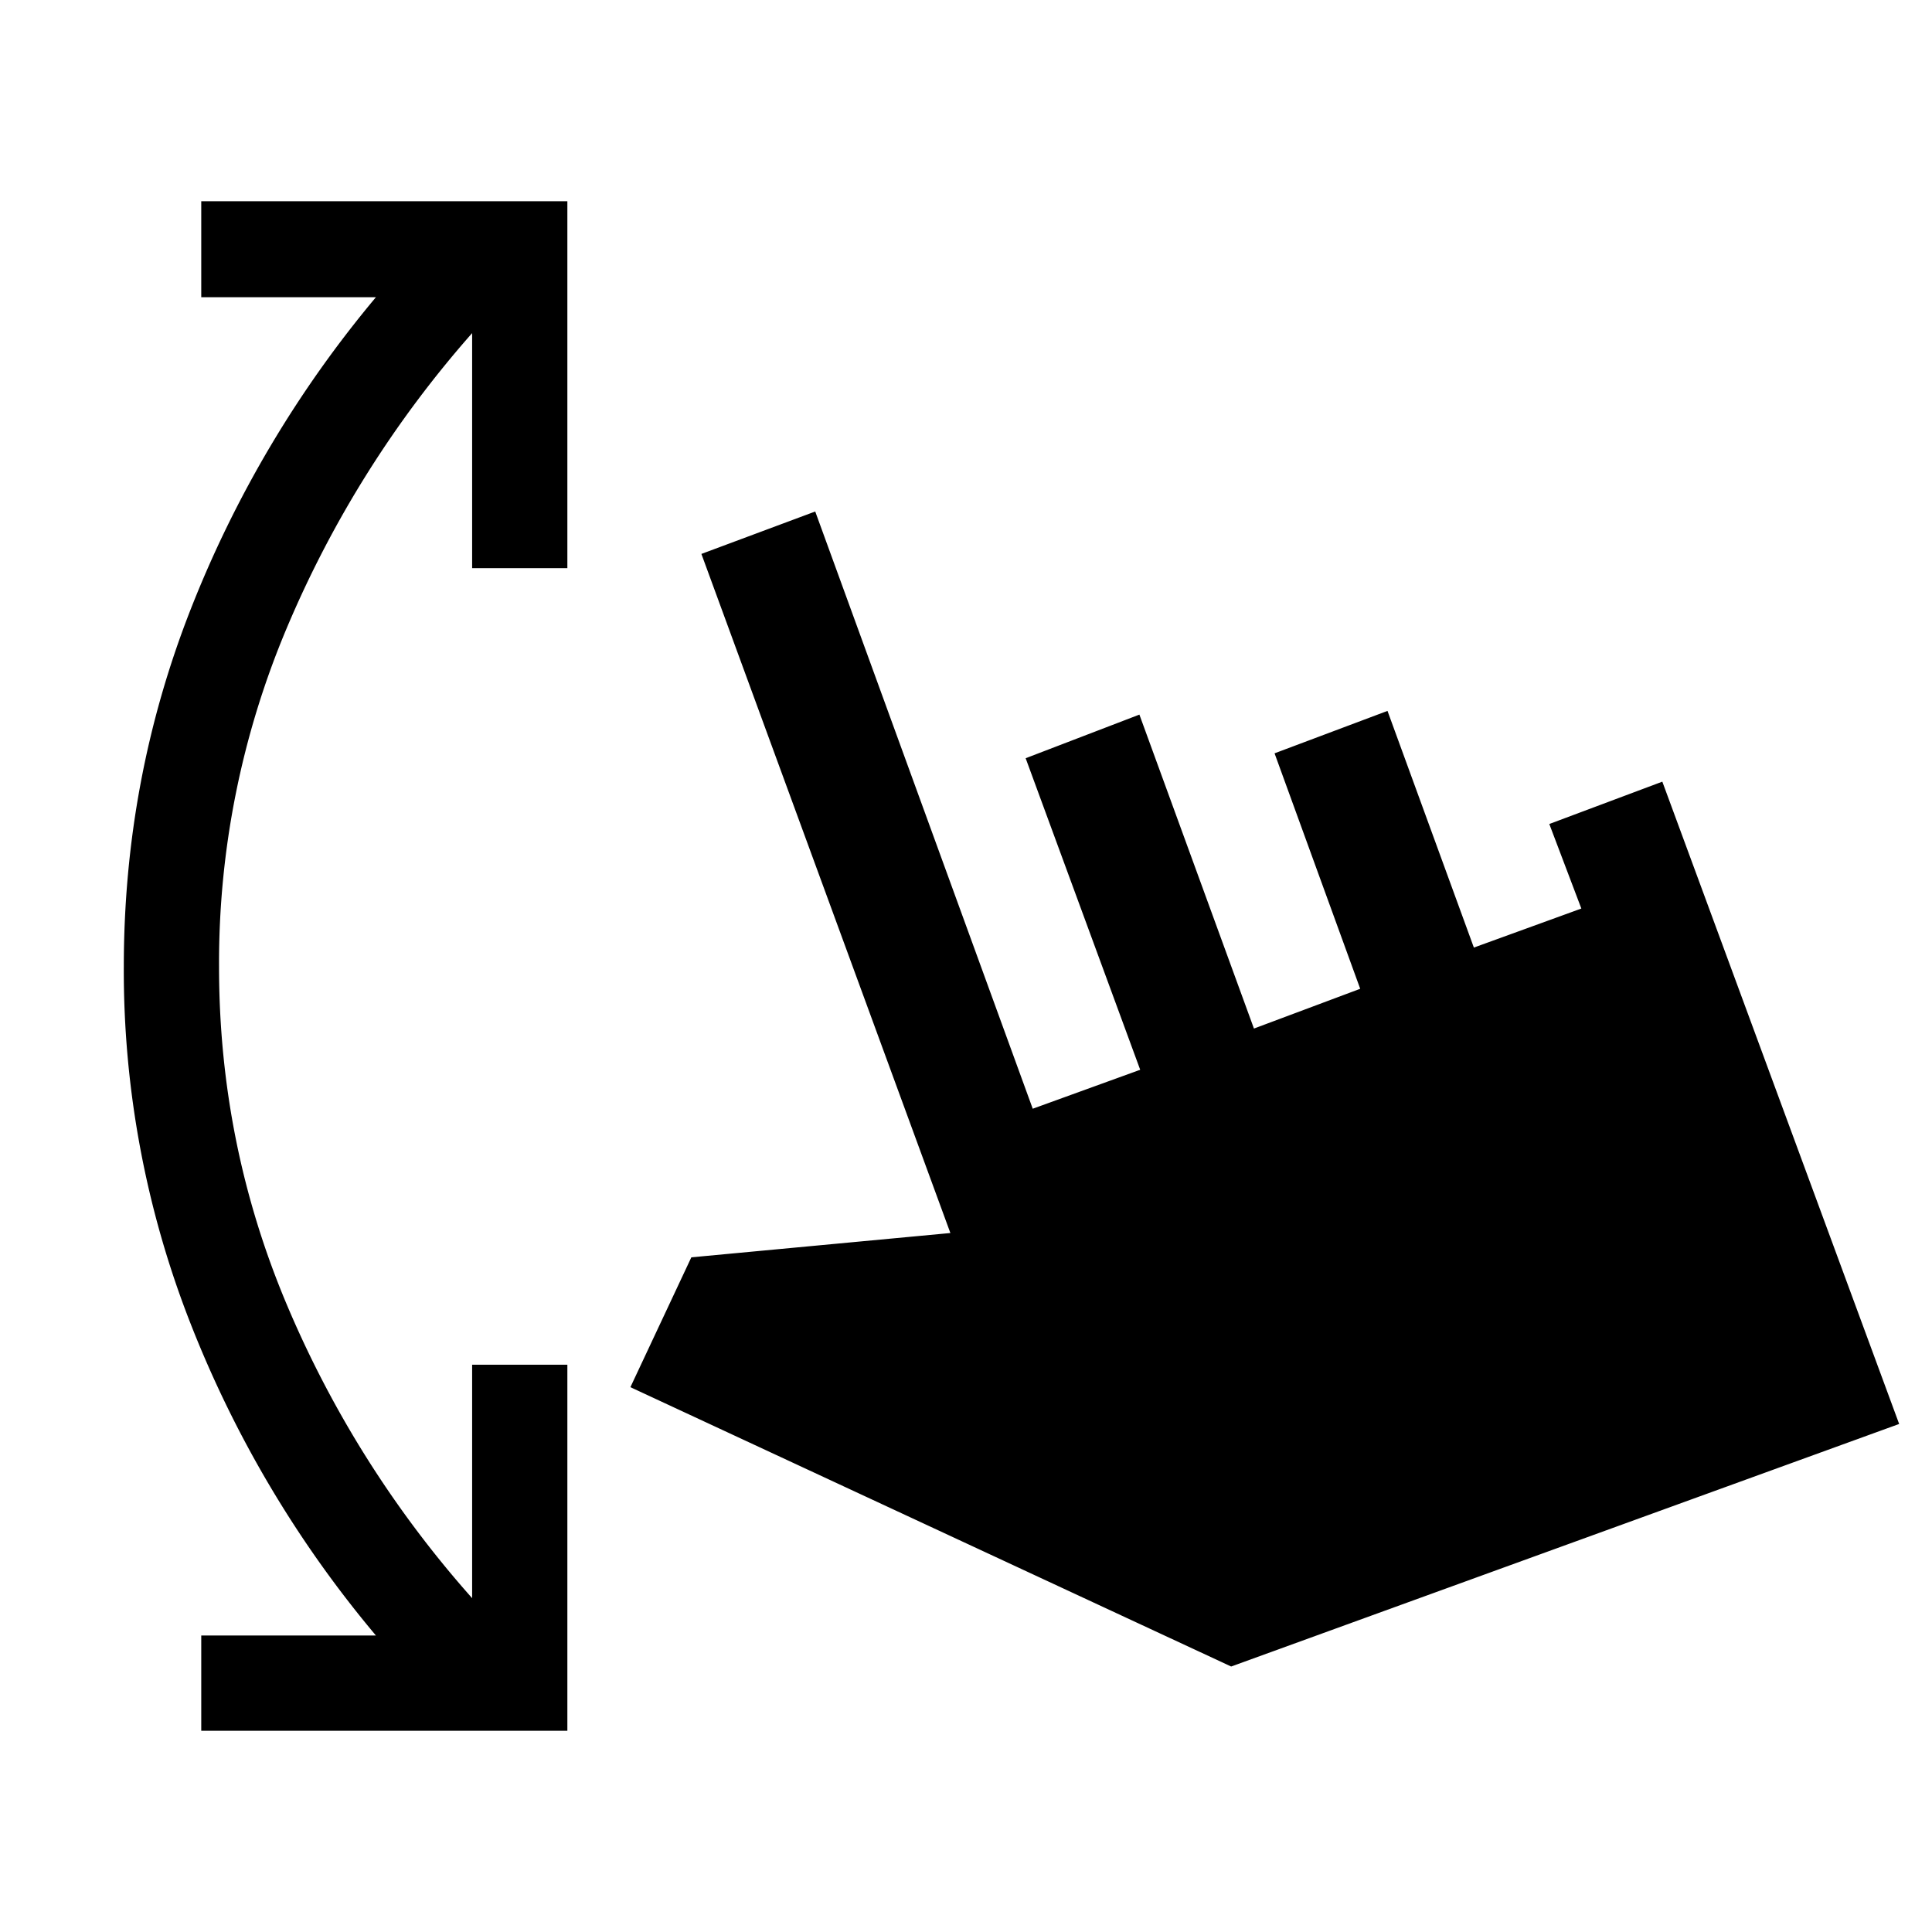<svg xmlns="http://www.w3.org/2000/svg" width="24" height="24" viewBox="0 0 24 24" fill='currentColor'><path d="M2.5 21.5v-1.183h2.17a13.9 13.9 0 0 1-2.304-3.878 12 12 0 0 1-.828-4.43q0-2.32.828-4.433A14 14 0 0 1 4.67 3.692H2.5V2.5h4.548v4.558H5.865v-2.92A13.4 13.4 0 0 0 3.563 7.8a10.7 10.7 0 0 0-.842 4.21q0 2.2.842 4.197a13.2 13.2 0 0 0 2.302 3.646v-2.9h1.183V21.5zm12.794-.798-7.463-3.47.757-1.613 3.218-.302-3.093-8.436 1.414-.527 2.702 7.419 1.335-.484-1.423-3.87 1.413-.542 1.423 3.9 1.32-.494-1.064-2.925 1.403-.527 1.073 2.94 1.335-.485-.398-1.05 1.404-.526 2.942 7.979z"/></svg>